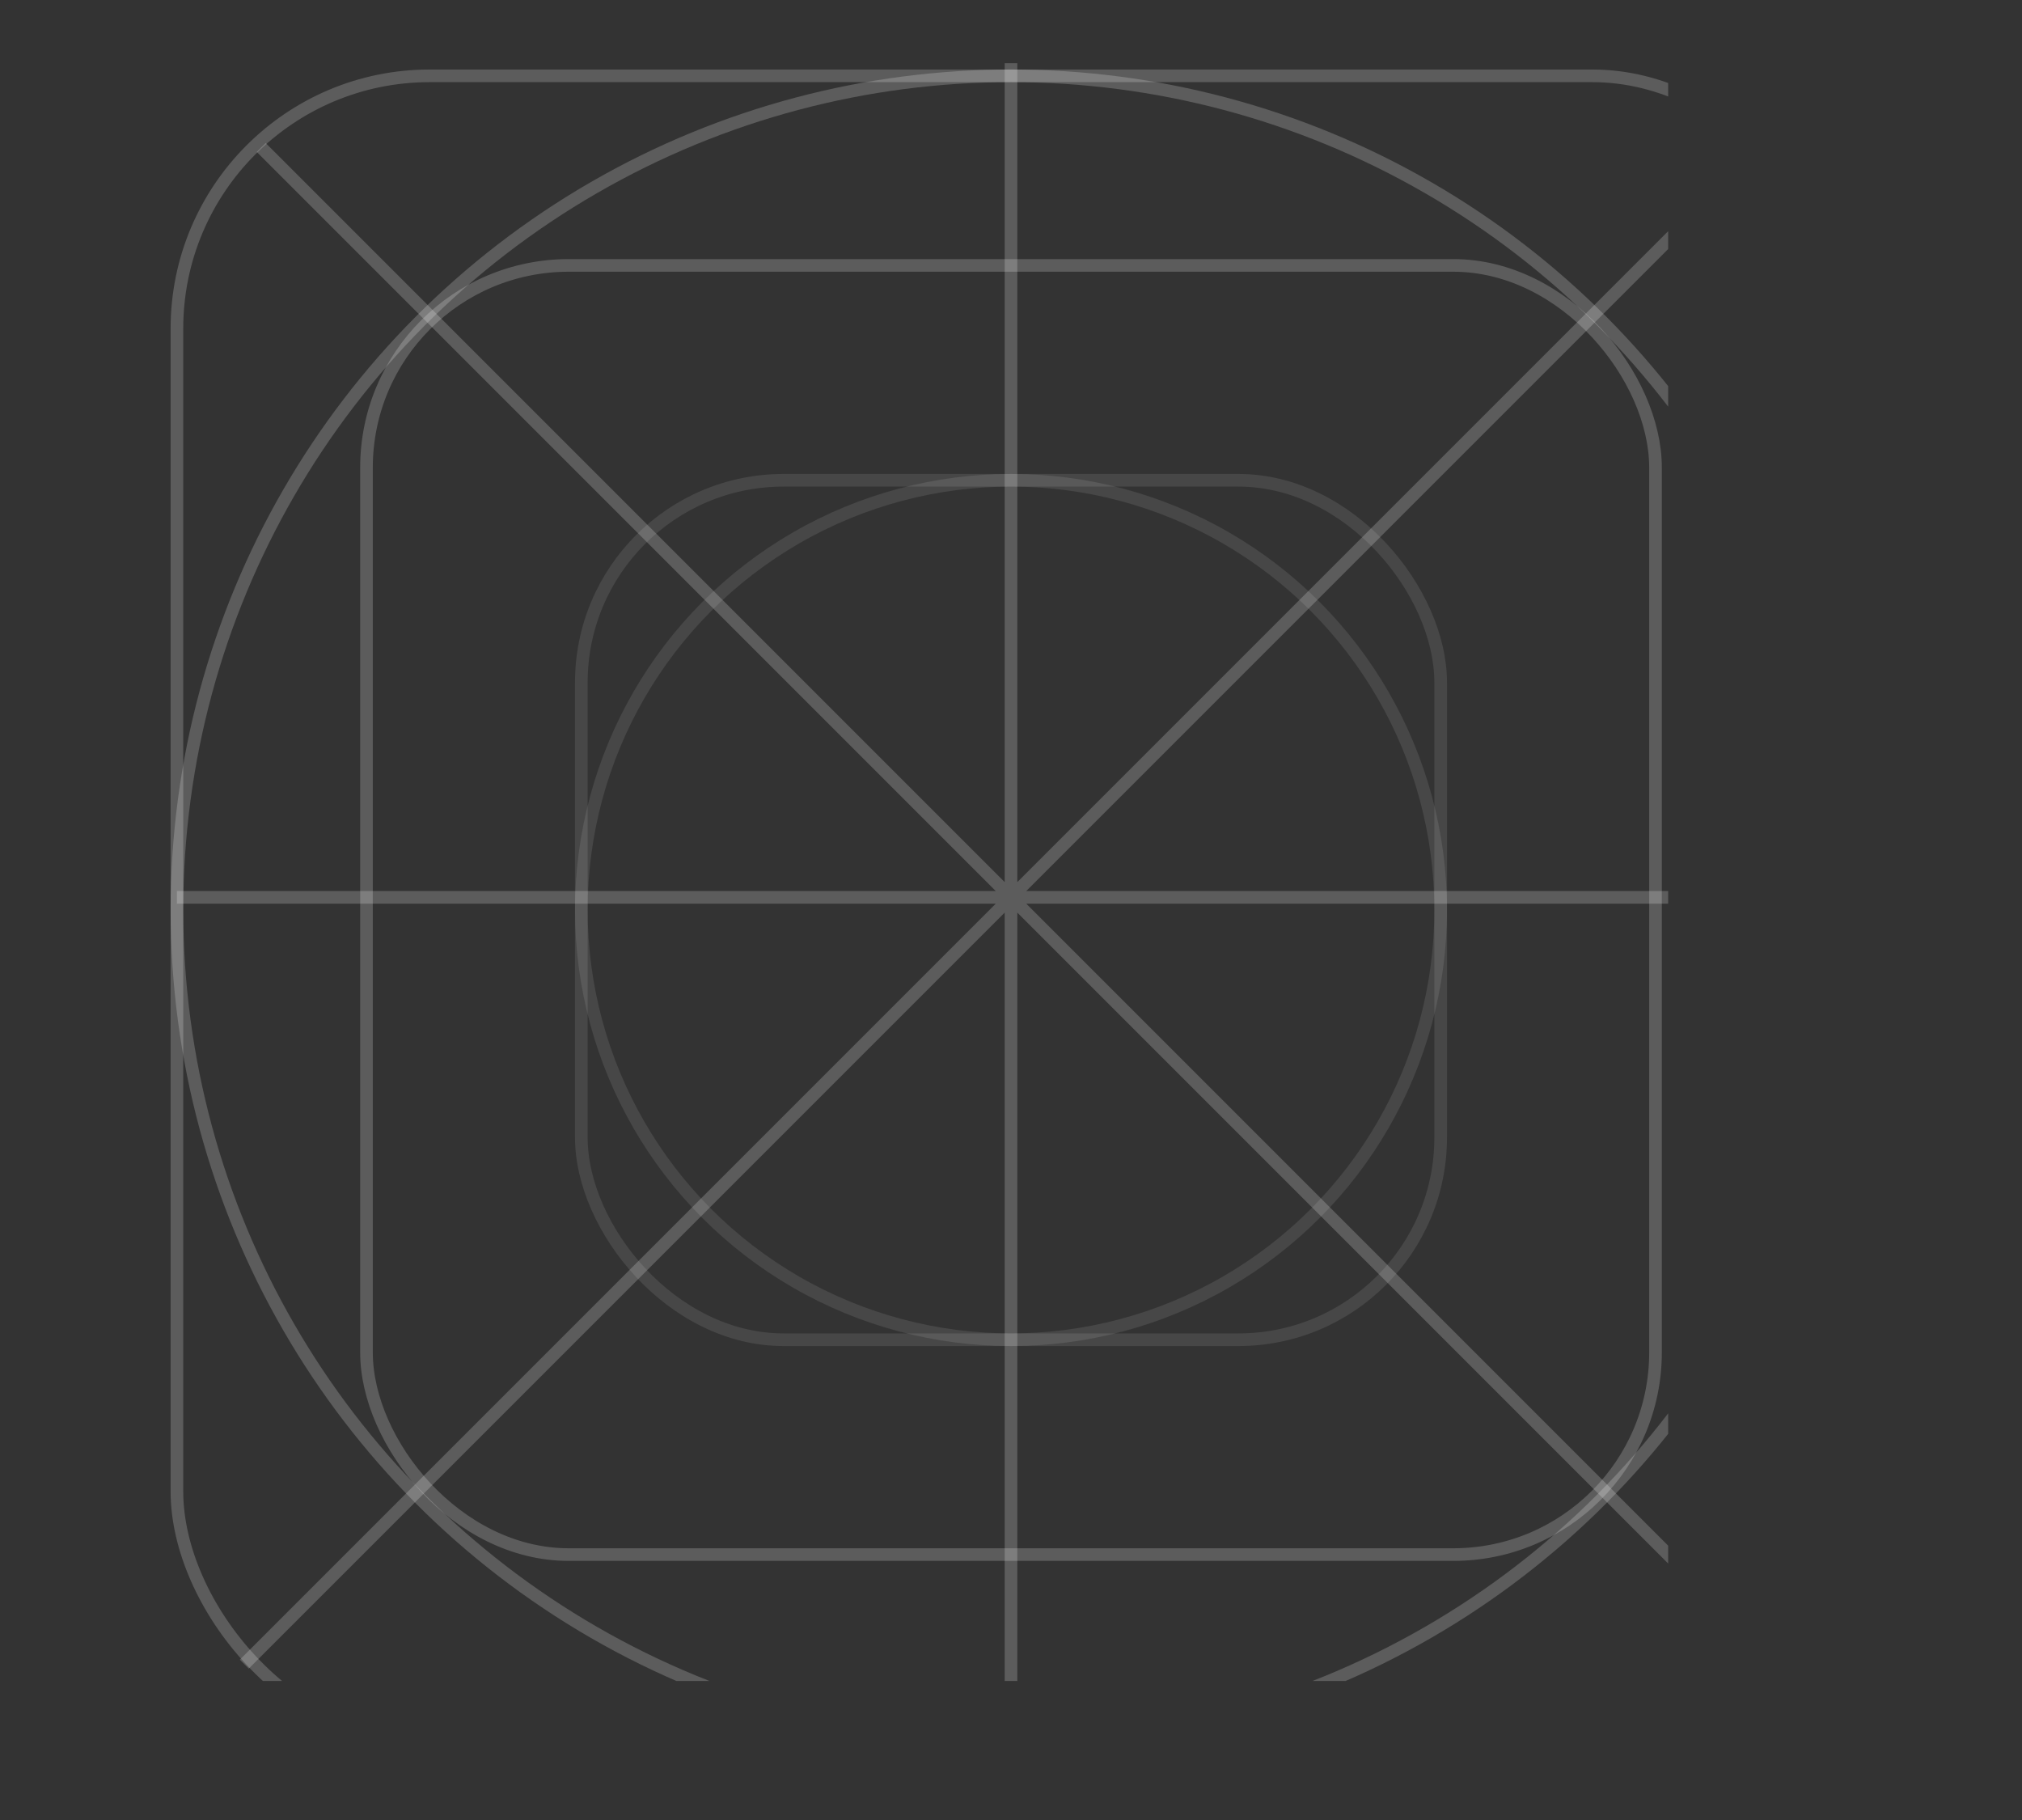 <svg width="160" height="144" fill="none" xmlns="http://www.w3.org/2000/svg">
  <rect width="100%" height="100%" fill="#333333" stroke="none"/>
  <g clip-path="url(#a)">
    <circle opacity=".2" cx="80" cy="72" r="66" stroke="#fff" />
    <circle opacity=".1" cx="80" cy="72" r="34" stroke="#fff" />
    <rect opacity=".2" x="14" y="6" width="132" height="132" rx="20" stroke="#fff" />
    <rect opacity=".1" x="46" y="38" width="68" height="68" rx="16" stroke="#fff" />
    <rect opacity=".2" x="29" y="21" width="102" height="102" rx="16" stroke="#fff" />
    <path opacity=".2" d="M14 71h132M80 5v132M139.332 11.668l-120 120M20.668 11.668l120 120" stroke="#fff" />
    <g clip-path="url(#b)">
      <path d="M80.64 72.956a7.986 7.986 0 1 1 15.973 0 7.986 7.986 0 0 1-15.972 0Z" fill="#1ABCFE" />
      <path d="M64.666 88.933a7.986 7.986 0 0 1 7.986-7.986h7.986v7.986a7.986 7.986 0 0 1-15.972 0Z" fill="#0ACF83" />
      <path d="M80.64 49v15.972h7.987a7.986 7.986 0 1 0 0-15.972H80.64Z" fill="#FF7262" />
      <path d="M64.666 56.986a7.986 7.986 0 0 0 7.986 7.986h7.986V49h-7.986a7.986 7.986 0 0 0-7.986 7.986Z"
        fill="#F24E1E" />
      <path d="M64.666 72.956a7.986 7.986 0 0 0 7.986 7.986h7.986V64.97h-7.986a7.986 7.986 0 0 0-7.986 7.986Z"
        fill="#A259FF" />
    </g>
  </g>
  <defs>
    <clipPath id="a">
      <path fill="#fff" transform="trangray(14 5)" d="M0 0h132v133H0z" />
    </clipPath>
    <clipPath id="b">
      <path fill="#fff" transform="trangray(64.666 49)" d="M0 0h31.944v47.917H0z" />
    </clipPath>
  </defs>
</svg>
